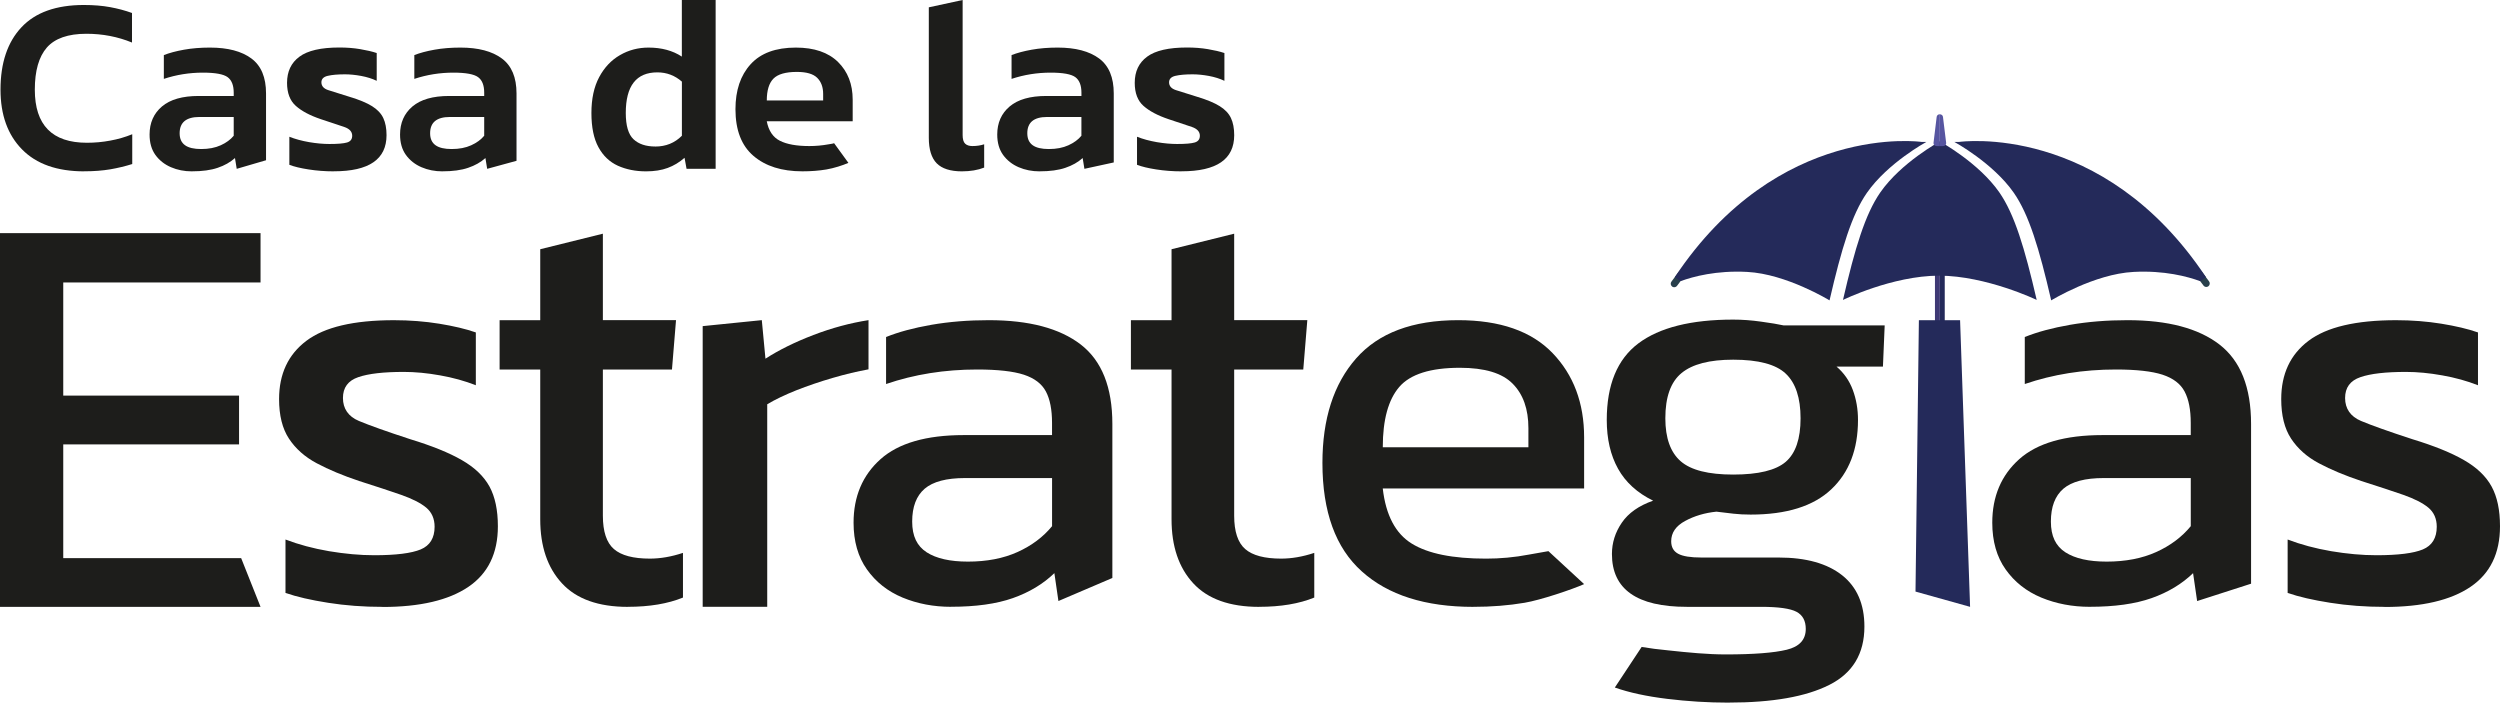 <?xml version="1.0" encoding="UTF-8"?>
<svg id="Capa_2" data-name="Capa 2" xmlns="http://www.w3.org/2000/svg" viewBox="0 0 932 261.94">
  <defs>
    <style>
      .cls-1 {
        fill: #242a5a;
      }

      .cls-2 {
        fill: #283f4b;
      }

      .cls-3 {
        fill: #3e3974;
      }

      .cls-4 {
        fill: #1d1d1b;
      }

      .cls-5 {
        fill: #5655a0;
      }
    </style>
  </defs>
  <g id="Capa_1-2" data-name="Capa 1">
    <g>
      <path class="cls-2" d="M627.57,101.22c-.58-.44-1.39-.31-1.83.26l-2.63,3.51c-.44.58-.31,1.4.26,1.83.09.06.18.11.26.16.54.24,1.19.07,1.56-.41l2.63-3.52c.44-.57.31-1.38-.26-1.82"/>
      <polygon class="cls-4" points="0 226.24 0 86.92 97.13 86.92 97.13 105.31 23.58 105.31 23.58 147.49 89.12 147.49 89.12 165.66 23.58 165.66 23.58 208.06 89.9 208.06 97.13 226.24 0 226.24"/>
      <path class="cls-4" d="M142.56,226.24c-7.07,0-13.81-.5-20.23-1.52-6.42-1.01-11.72-2.22-15.9-3.68v-19.91c4.9,1.88,10.31,3.33,16.22,4.35,5.91.99,11.54,1.51,16.88,1.51,8.07,0,13.85-.73,17.3-2.16,3.45-1.44,5.19-4.27,5.19-8.45,0-3.01-1.05-5.39-3.13-7.14-2.08-1.72-5.18-3.29-9.31-4.75-4.1-1.43-9.34-3.15-15.68-5.17-6.05-2.02-11.32-4.22-15.79-6.6-4.48-2.38-7.93-5.46-10.39-9.2-2.46-3.74-3.68-8.65-3.68-14.73,0-9.36,3.38-16.61,10.17-21.73,6.77-5.12,17.66-7.69,32.66-7.69,5.92,0,11.55.45,16.89,1.31,5.32.87,9.86,1.93,13.63,3.25v19.69c-4.05-1.59-8.48-2.83-13.31-3.68-4.84-.87-9.35-1.29-13.53-1.29-7.5,0-13.15.63-16.97,1.95-3.83,1.3-5.73,3.89-5.73,7.79s1.98,6.89,5.95,8.54c3.97,1.66,10.36,3.94,19.15,6.81,8.07,2.46,14.49,5.05,19.24,7.8,4.77,2.74,8.19,6.02,10.29,9.84,2.08,3.83,3.13,8.76,3.13,14.82,0,10.09-3.67,17.63-11.04,22.61-7.35,4.97-18.02,7.47-32.01,7.47"/>
      <path class="cls-4" d="M261.96,226.24v-104.66l22.04-2.23,1.36,14.37c5-3.23,10.96-6.18,17.88-8.83,6.92-2.65,13.77-4.49,20.54-5.54v18.34c-4.12.74-8.58,1.81-13.36,3.2-4.79,1.39-9.31,2.95-13.58,4.62-4.27,1.71-7.88,3.44-10.82,5.2v75.51h-24.07Z"/>
      <path class="cls-4" d="M354.56,226.22c-6.5,0-12.52-1.15-18.07-3.44-5.55-2.31-9.99-5.82-13.3-10.5-3.32-4.68-4.98-10.49-4.98-17.41,0-9.8,3.35-17.71,10.06-23.7,6.7-5.97,17.05-8.97,31.04-8.97h32.89v-4.55c0-4.92-.76-8.81-2.28-11.69-1.52-2.87-4.25-4.96-8.22-6.27-3.97-1.29-9.76-1.94-17.42-1.94-12.11,0-23.43,1.81-33.95,5.41v-17.52c4.61-1.87,10.23-3.39,16.87-4.55,6.64-1.15,13.77-1.73,21.42-1.73,15,0,26.42,3.01,34.29,9.08,7.85,6.07,11.78,15.93,11.78,29.62v57.41l-20.11,8.59-1.51-10.4c-4.18,4.05-9.34,7.14-15.47,9.31-6.15,2.17-13.81,3.23-23.04,3.23M360.83,209.37c7.07,0,13.23-1.19,18.5-3.57,5.26-2.38,9.56-5.59,12.88-9.64v-17.94h-32.46c-6.92,0-11.93,1.33-15.04,3.98-3.1,2.67-4.65,6.76-4.65,12.23s1.81,9.15,5.42,11.48c3.6,2.31,8.72,3.46,15.35,3.46"/>
      <path class="cls-4" d="M469.41,226.24c-10.96,0-19.14-2.92-24.55-8.77-5.41-5.83-8.11-13.79-8.11-23.89v-55.82h-15.15v-18.4h15.15v-26.45l23.35-5.79v32.23h27.27l-1.51,18.4h-25.76v54.51c0,5.91,1.38,10.06,4.12,12.43,2.73,2.38,7.21,3.56,13.41,3.56,3.89,0,8.01-.7,12.33-2.14v16.66c-5.63,2.3-12.48,3.45-20.56,3.45"/>
      <path class="cls-4" d="M549.24,226.24c-17.89,0-31.74-4.39-41.54-13.21-9.81-8.77-14.7-22.27-14.7-40.45,0-16.42,4.18-29.42,12.54-38.94,8.37-9.52,21.06-14.28,38.07-14.28,15.57,0,27.3,4.1,35.15,12.23,7.86,8.15,11.8,18.65,11.8,31.46v19.04h-75.07c1.14,9.97,4.75,16.82,10.81,20.56,6.06,3.76,15.29,5.61,27.7,5.61,5.18,0,10.52-.46,16-1.51,1.33-.25,6.58-1.17,7.25-1.28l13.31,12.29c-4.62,2.04-16.2,5.94-22.18,6.95-5.99,1.02-12.37,1.52-19.14,1.52M515.5,166.75h54.29v-7.14c0-7.07-1.94-12.6-5.85-16.55-3.89-3.97-10.45-5.95-19.68-5.95-10.96,0-18.5,2.38-22.61,7.14-4.1,4.76-6.15,12.24-6.15,22.5"/>
      <path class="cls-4" d="M644.41,261.94c-7.64,0-15.28-.47-22.92-1.41-7.65-.93-14.14-2.34-19.48-4.22l10-15.13c7.17,1.01,2.11.44,9.91,1.28,7.52.81,14.63,1.51,21.41,1.51,10.39,0,17.97-.59,22.72-1.74,4.77-1.15,7.14-3.74,7.14-7.77,0-3.03-1.16-5.17-3.47-6.39-2.31-1.22-6.7-1.84-13.2-1.84h-27.69c-18.59,0-27.9-6.56-27.9-19.69,0-4.18,1.22-8.07,3.68-11.67,2.45-3.6,6.34-6.35,11.68-8.22-5.91-2.88-10.27-6.85-13.08-11.9-2.81-5.05-4.21-11.1-4.21-18.18,0-13.11,3.92-22.63,11.78-28.55,7.87-5.9,19.65-8.87,35.38-8.87,3.3,0,6.77.25,10.37.76,3.61.5,6.42.96,8.44,1.41h37.64l-.65,15.35h-17.3c2.73,2.33,4.75,5.2,6.05,8.66,1.3,3.48,1.95,7.22,1.95,11.24,0,10.98-3.32,19.59-9.96,25.85-6.62,6.27-16.65,9.42-30.06,9.42-2.31,0-4.43-.11-6.37-.33-1.96-.21-4.09-.48-6.39-.76-4.32.44-8.22,1.6-11.68,3.47-3.45,1.88-5.18,4.4-5.18,7.56,0,2.18.86,3.73,2.59,4.66,1.73.95,4.62,1.41,8.66,1.41h28.77c10.24,0,18.13,2.21,23.69,6.6,5.55,4.4,8.32,10.79,8.32,19.14,0,10.09-4.36,17.35-13.08,21.74-8.73,4.41-21.24,6.6-37.54,6.6M646.15,176.92c9.36,0,15.9-1.59,19.57-4.75,3.68-3.17,5.53-8.58,5.53-16.22s-1.85-13.21-5.53-16.66c-3.67-3.47-10.2-5.2-19.57-5.2-8.81,0-15.23,1.65-19.26,4.98-4.05,3.32-6.05,8.94-6.05,16.88,0,7.34,1.91,12.68,5.72,16,3.82,3.33,10.34,4.97,19.59,4.97"/>
      <path class="cls-4" d="M779.07,226.22c-6.5,0-12.52-1.15-18.07-3.44-5.55-2.31-9.99-5.82-13.3-10.5-3.32-4.68-4.98-10.49-4.98-17.41,0-9.8,3.35-17.71,10.06-23.7,6.7-5.97,17.05-8.97,31.04-8.97h32.89v-4.55c0-4.92-.76-8.81-2.29-11.69-1.51-2.87-4.25-4.96-8.21-6.27-3.97-1.29-9.76-1.94-17.42-1.94-12.11,0-23.43,1.81-33.95,5.41v-17.52c4.61-1.87,10.23-3.39,16.87-4.55,6.64-1.15,13.77-1.73,21.42-1.73,15,0,26.42,3.01,34.29,9.08,7.85,6.07,11.78,15.93,11.78,29.62v59.54l-20.11,6.47-1.51-10.4c-4.18,4.05-9.34,7.14-15.47,9.31-6.15,2.17-13.81,3.23-23.04,3.23M785.34,209.37c7.07,0,13.23-1.19,18.5-3.57,5.26-2.38,9.56-5.59,12.88-9.64v-17.94h-32.46c-6.92,0-11.93,1.33-15.04,3.98-3.1,2.67-4.65,6.76-4.65,12.23s1.81,9.15,5.42,11.48c3.6,2.31,8.72,3.46,15.35,3.46"/>
      <path class="cls-4" d="M888.96,226.24c-7.07,0-13.82-.5-20.23-1.52-6.42-1.01-11.72-2.22-15.9-3.68v-19.91c4.9,1.88,10.31,3.33,16.22,4.35,5.91.99,11.54,1.51,16.88,1.51,8.07,0,13.85-.73,17.3-2.16,3.45-1.44,5.19-4.27,5.19-8.45,0-3.01-1.05-5.39-3.14-7.14-2.08-1.72-5.18-3.29-9.3-4.75-4.11-1.43-9.34-3.15-15.68-5.17-6.05-2.02-11.33-4.22-15.79-6.6-4.48-2.38-7.93-5.46-10.39-9.2-2.46-3.74-3.68-8.65-3.68-14.73,0-9.36,3.38-16.61,10.17-21.73,6.77-5.12,17.66-7.69,32.66-7.69,5.92,0,11.55.45,16.89,1.31,5.32.87,9.86,1.93,13.63,3.25v19.69c-4.05-1.59-8.48-2.83-13.31-3.68-4.84-.87-9.35-1.29-13.53-1.29-7.5,0-13.16.63-16.98,1.95-3.82,1.3-5.72,3.89-5.72,7.79s1.98,6.89,5.94,8.54c3.97,1.66,10.36,3.94,19.16,6.81,8.07,2.46,14.49,5.05,19.24,7.8,4.77,2.74,8.19,6.02,10.28,9.84,2.09,3.83,3.13,8.76,3.13,14.82,0,10.09-3.67,17.63-11.04,22.61-7.34,4.97-18.02,7.47-32.01,7.47"/>
      <path class="cls-2" d="M819.09,101.12c.58-.44,1.39-.31,1.82.26l2.63,3.51c.44.58.31,1.39-.26,1.83-.08.06-.17.11-.26.15-.54.24-1.19.08-1.56-.41l-2.63-3.52c-.44-.57-.31-1.38.26-1.82"/>
      <rect class="cls-3" x="721.35" y="52.74" width="1.83" height="130.56"/>
      <g>
        <polygon class="cls-1" points="714.1 220.54 715.36 119.37 730.72 119.37 734.45 226.23 714.1 220.54"/>
        <rect class="cls-1" x="723.18" y="52.74" width="1.82" height="130.56"/>
        <path class="cls-1" d="M716.29,52.9s-53.36-7.58-91.96,50.46l2.18,1.46c4.72-1.73,13.37-4.06,24.85-3.45,14.63.76,30.69,10.61,30.69,10.61,4.48-19.38,8.29-31.97,13.93-40.09,7.76-11.16,22.19-18.99,22.19-18.99h-1.87Z"/>
        <path class="cls-1" d="M730.45,52.9s53.36-7.58,91.96,50.46l-2.18,1.46c-4.72-1.73-13.37-4.06-24.85-3.45-14.63.76-30.69,10.61-30.69,10.61-4.48-19.38-8.29-31.97-13.93-40.09-7.76-11.16-22.19-18.99-22.19-18.99h1.87Z"/>
        <path class="cls-1" d="M745.36,71.73c-7.76-11.16-22.18-18.99-22.18-18.99v.05-.05s-14.44,7.82-22.2,18.99c-5.64,8.12-9.44,20.71-13.92,40.09,0,0,18.24-9,35.85-9.06,17.66.06,36.37,9.05,36.37,9.05-4.48-19.38-8.28-31.96-13.92-40.08"/>
      </g>
      <path class="cls-5" d="M724.36,54.47h0c.66,0,1.18-.48,1.18-1.06,0-.07,0-.14-.02-.21l-1.18-9.62c-.05-.56-.56-.98-1.18-.98v11.88h1.18Z"/>
      <path class="cls-5" d="M721.99,54.47h1.18v-11.88c-.62,0-1.13.43-1.18.98l-1.18,9.74c-.03.3.09.59.31.81.22.22.54.34.87.34"/>
      <path class="cls-4" d="M31.38,63.88c-10.09,0-17.81-2.73-23.16-8.18C2.87,50.26.19,42.83.19,33.43.19,23.47,2.79,15.72,7.99,10.18,13.18,4.63,20.95,1.86,31.28,1.86c3.62,0,6.87.27,9.76.8,2.9.53,5.62,1.26,8.17,2.18v11.02c-5.29-2.17-10.96-3.27-17-3.27-6.85,0-11.76,1.73-14.75,5.14-2.98,3.43-4.48,8.67-4.48,15.69,0,13.21,6.47,19.8,19.42,19.8,2.93,0,5.82-.26,8.68-.8,2.87-.52,5.61-1.31,8.22-2.38v11.11c-2.56.81-5.27,1.46-8.17,1.97-2.9.49-6.15.74-9.76.74"/>
      <path class="cls-4" d="M71.53,63.88c-2.81,0-5.4-.51-7.79-1.54-2.4-1.03-4.34-2.56-5.8-4.57-1.46-2.03-2.18-4.57-2.18-7.62,0-4.35,1.54-7.84,4.62-10.46,3.09-2.61,7.64-3.91,13.68-3.91h13.07v-1.22c0-2.75-.76-4.68-2.28-5.8-1.53-1.12-4.6-1.68-9.2-1.68-5.04,0-9.91.78-14.57,2.33v-8.87c2.06-.81,4.55-1.48,7.52-2.01,2.96-.53,6.17-.79,9.66-.79,6.67,0,11.82,1.36,15.46,4.06,3.65,2.71,5.46,7.05,5.46,13.03v24.91l-10.93,3.2-.65-4.02c-1.75,1.56-3.88,2.78-6.45,3.64-2.56.88-5.75,1.31-9.61,1.31M74.99,55.56c2.81,0,5.22-.46,7.29-1.4,2.06-.93,3.66-2.12,4.85-3.55v-7h-12.79c-4.91,0-7.37,2.02-7.37,6.07s2.68,5.88,8.03,5.88"/>
      <path class="cls-4" d="M124.49,63.88c-3.3,0-6.44-.24-9.43-.71-3-.46-5.39-1.04-7.19-1.73v-10.46c2.18.87,4.63,1.53,7.37,2.01,2.75.47,5.26.69,7.57.69,3.1,0,5.3-.18,6.58-.56,1.27-.38,1.91-1.21,1.91-2.52,0-1.49-.98-2.58-2.94-3.26-1.96-.69-4.88-1.66-8.74-2.91-4.05-1.36-7.17-3.02-9.33-4.95-2.18-1.93-3.28-4.8-3.28-8.59,0-4.24,1.54-7.49,4.63-9.76,3.08-2.28,8.04-3.42,14.89-3.42,2.74,0,5.33.2,7.75.61,2.43.41,4.49.89,6.16,1.45v10.36c-1.67-.81-3.6-1.41-5.78-1.82-2.18-.4-4.2-.6-6.07-.6-2.68,0-4.8.19-6.39.56-1.59.36-2.38,1.18-2.38,2.42,0,1.38.85,2.35,2.56,2.91,1.71.56,4.37,1.41,7.99,2.51,3.55,1.07,6.32,2.22,8.32,3.46,1.99,1.24,3.39,2.72,4.2,4.44.81,1.71,1.21,3.85,1.21,6.39,0,8.97-6.53,13.46-19.61,13.46"/>
      <path class="cls-4" d="M164.93,63.88c-2.81,0-5.41-.51-7.8-1.54-2.4-1.03-4.34-2.56-5.8-4.57-1.46-2.03-2.19-4.57-2.19-7.62,0-4.35,1.54-7.84,4.62-10.46,3.09-2.61,7.64-3.91,13.68-3.91h13.07v-1.22c0-2.75-.75-4.68-2.28-5.8-1.53-1.12-4.6-1.68-9.2-1.68-5.04,0-9.9.78-14.57,2.33v-8.87c2.06-.81,4.55-1.48,7.52-2.01,2.96-.53,6.17-.79,9.66-.79,6.67,0,11.81,1.36,15.45,4.06,3.65,2.71,5.47,7.05,5.47,13.03v25.12l-10.94,2.99-.65-4.02c-1.74,1.56-3.88,2.78-6.45,3.64-2.55.88-5.75,1.31-9.61,1.31M168.37,55.56c2.81,0,5.23-.46,7.29-1.4,2.06-.93,3.67-2.12,4.85-3.55v-7h-12.79c-4.91,0-7.37,2.02-7.37,6.07s2.68,5.88,8.03,5.88"/>
      <path class="cls-4" d="M240.84,63.88c-3.92,0-7.42-.71-10.51-2.1-3.08-1.41-5.5-3.71-7.24-6.92-1.75-3.2-2.61-7.46-2.61-12.74s.96-9.75,2.89-13.36c1.93-3.61,4.51-6.35,7.75-8.21,3.23-1.88,6.78-2.81,10.64-2.81,4.86,0,9,1.11,12.43,3.36V0h12.6v62.94h-10.84l-.75-4.11c-1.92,1.68-4.03,2.95-6.3,3.78-2.27.84-4.96,1.27-8.07,1.27M244.3,54.63c3.92,0,7.22-1.33,9.91-4.02v-20.18c-2.62-2.29-5.67-3.45-9.16-3.45-7.84,0-11.76,5.04-11.76,15.13,0,4.73.96,7.99,2.88,9.8,1.93,1.81,4.65,2.71,8.13,2.71"/>
      <path class="cls-4" d="M299.11,63.87c-7.66,0-13.72-1.91-18.2-5.74-4.49-3.83-6.73-9.63-6.73-17.41,0-7.04,1.88-12.63,5.65-16.77,3.76-4.14,9.38-6.21,16.85-6.21,6.85,0,12.09,1.79,15.74,5.37,3.63,3.58,5.46,8.27,5.46,14.06v8.04h-32.03c.69,3.55,2.32,5.97,4.9,7.27,2.58,1.31,6.24,1.97,10.97,1.97,2.36,0,4.78-.21,7.23-.66,1.18-.21,1.61-.23,2.01-.4l5.32,7.32c-2.06.93-5.47,2.01-8.22,2.47-2.74.46-5.72.69-8.97.69M285.86,37.45h21.01v-2.43c0-2.55-.74-4.55-2.24-6.03-1.49-1.46-4.01-2.18-7.57-2.18-4.17,0-7.08.84-8.73,2.51-1.65,1.69-2.47,4.4-2.47,8.14"/>
      <path class="cls-4" d="M358.6,63.88c-4.3,0-7.42-1.01-9.38-2.98-1.97-2-2.96-5.18-2.96-9.54V2.73l12.61-2.73v50.34c0,1.55.31,2.63.94,3.22.62.6,1.53.89,2.71.89,1.61,0,3.08-.23,4.38-.66v8.69c-2.37.93-5.13,1.4-8.31,1.4"/>
      <path class="cls-4" d="M387.56,63.88c-2.81,0-5.4-.51-7.8-1.54-2.4-1.03-4.33-2.56-5.8-4.57-1.46-2.03-2.19-4.57-2.19-7.62,0-4.35,1.54-7.84,4.63-10.46,3.08-2.61,7.63-3.91,13.68-3.91h13.08v-1.22c0-2.75-.76-4.68-2.28-5.8-1.53-1.12-4.6-1.68-9.2-1.68-5.04,0-9.9.78-14.57,2.33v-8.87c2.06-.81,4.55-1.48,7.52-2.01,2.96-.53,6.17-.79,9.66-.79,6.67,0,11.81,1.36,15.46,4.06,3.64,2.71,5.46,7.05,5.46,13.03v25.73l-10.94,2.38-.65-4.02c-1.74,1.56-3.88,2.78-6.45,3.64-2.55.88-5.75,1.31-9.61,1.31M391.01,55.56c2.81,0,5.23-.46,7.29-1.4,2.06-.93,3.67-2.12,4.85-3.55v-7h-12.8c-4.91,0-7.37,2.02-7.37,6.07s2.67,5.88,8.02,5.88"/>
      <path class="cls-4" d="M440.5,63.88c-3.3,0-6.44-.24-9.43-.71-2.99-.46-5.39-1.04-7.19-1.73v-10.46c2.18.87,4.64,1.53,7.37,2.01,2.75.47,5.27.69,7.57.69,3.11,0,5.31-.18,6.58-.56,1.27-.38,1.91-1.21,1.91-2.52,0-1.49-.99-2.58-2.94-3.26-1.96-.69-4.88-1.66-8.73-2.91-4.05-1.36-7.17-3.02-9.34-4.95-2.18-1.93-3.27-4.8-3.27-8.59,0-4.24,1.53-7.49,4.62-9.76,3.08-2.28,8.05-3.42,14.9-3.42,2.73,0,5.32.2,7.75.61,2.43.41,4.48.89,6.16,1.45v10.36c-1.68-.81-3.61-1.41-5.78-1.82-2.18-.4-4.21-.6-6.08-.6-2.67,0-4.8.19-6.39.56-1.58.36-2.38,1.18-2.38,2.42,0,1.38.85,2.35,2.56,2.91,1.71.56,4.38,1.41,7.99,2.51,3.55,1.07,6.32,2.22,8.32,3.46,2,1.24,3.39,2.72,4.2,4.44.81,1.71,1.21,3.85,1.21,6.39,0,8.97-6.53,13.46-19.61,13.46"/>
      <path class="cls-4" d="M234.06,226.24c-10.96,0-19.14-2.92-24.55-8.77-5.41-5.83-8.11-13.79-8.11-23.89v-55.82h-15.15v-18.4h15.15v-26.45l23.35-5.79v32.23h27.27l-1.51,18.4h-25.76v54.51c0,5.91,1.38,10.06,4.12,12.43,2.73,2.38,7.21,3.56,13.41,3.56,3.89,0,8.01-.7,12.33-2.14v16.66c-5.63,2.3-12.48,3.45-20.56,3.45"/>
    </g>
  </g>
</svg>